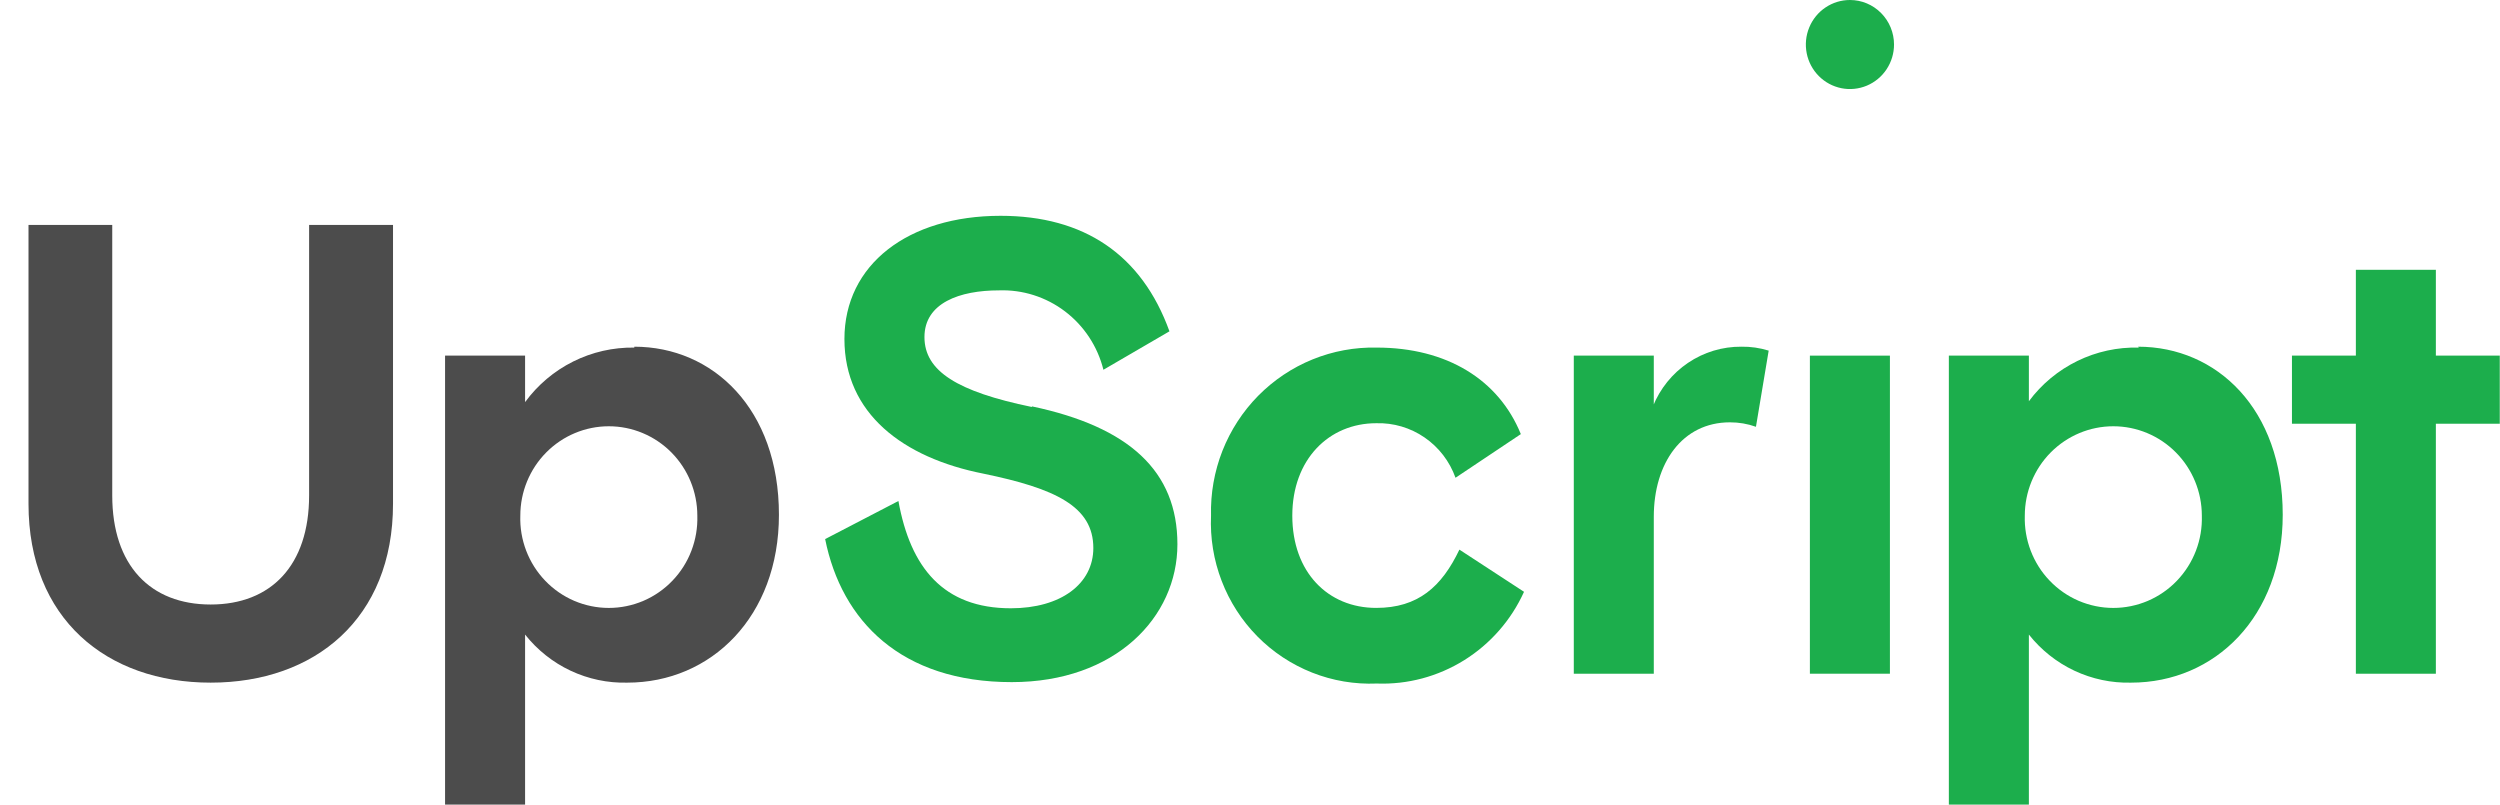 <svg width="87" height="28" viewBox="0 0 87 28" fill="none" xmlns="http://www.w3.org/2000/svg">
<g clip-path="url(#clip0)">
<path d="M86.992 12.376H84.768V11.748V9.389H81.984V12.376H79.76V14.747H81.984V23.445H84.768V14.747H86.992V12.376Z" fill="#1CAE4C"/>
<path d="M10.757 17.242C10.757 19.675 9.432 21.037 7.331 21.037C5.231 21.037 3.906 19.675 3.906 17.242V7.828H0.992V17.534C0.992 21.529 3.709 23.756 7.331 23.756C10.954 23.756 13.677 21.529 13.677 17.534V7.828H10.757V17.242Z" fill="black" fill-opacity="0.7"/>
<path d="M21.187 21.156C20.774 21.156 20.365 21.072 19.985 20.91C19.604 20.747 19.26 20.509 18.973 20.209C18.686 19.91 18.461 19.555 18.312 19.166C18.163 18.777 18.093 18.362 18.107 17.945C18.107 17.12 18.431 16.328 19.009 15.745C19.586 15.162 20.37 14.834 21.187 14.834C22.004 14.834 22.787 15.162 23.365 15.745C23.942 16.328 24.267 17.12 24.267 17.945C24.28 18.362 24.21 18.777 24.061 19.166C23.913 19.555 23.688 19.91 23.4 20.209C23.113 20.509 22.769 20.747 22.389 20.91C22.008 21.072 21.6 21.156 21.187 21.156ZM22.074 12.096C21.337 12.085 20.607 12.251 19.946 12.581C19.285 12.911 18.711 13.395 18.273 13.994V12.376H15.488V28H18.273V22.083C18.698 22.619 19.239 23.05 19.856 23.34C20.473 23.63 21.147 23.773 21.827 23.756C24.747 23.756 27.107 21.46 27.107 17.914C27.107 14.23 24.809 12.065 22.074 12.065" fill="black" fill-opacity="0.7"/>
<path d="M35.904 14.162C33.317 13.627 32.171 12.917 32.171 11.729C32.171 10.54 33.403 10.105 34.758 10.105C35.586 10.075 36.4 10.333 37.062 10.836C37.725 11.339 38.197 12.056 38.399 12.868L40.697 11.53C39.73 8.854 37.715 7.51 34.82 7.51C31.598 7.51 29.386 9.209 29.386 11.797C29.386 14.386 31.419 15.929 34.222 16.483C36.723 16.999 38.048 17.621 38.048 19.071C38.048 20.316 36.921 21.168 35.177 21.168C32.836 21.168 31.684 19.762 31.265 17.435L28.715 18.76C29.288 21.616 31.364 23.738 35.208 23.738C38.812 23.738 40.974 21.485 40.974 18.941C40.974 16.396 39.298 14.859 35.916 14.143" fill="#1CAE4C"/>
<path d="M47.892 21.155C46.21 21.155 44.972 19.911 44.972 17.945C44.972 15.979 46.253 14.728 47.892 14.728C48.491 14.71 49.081 14.884 49.576 15.225C50.072 15.566 50.448 16.056 50.652 16.626L52.925 15.107C52.155 13.21 50.344 12.096 47.91 12.096C47.146 12.079 46.387 12.219 45.678 12.507C44.969 12.795 44.326 13.226 43.786 13.772C43.247 14.319 42.824 14.971 42.541 15.688C42.259 16.406 42.124 17.173 42.144 17.945C42.11 18.72 42.236 19.493 42.514 20.216C42.791 20.939 43.214 21.596 43.756 22.146C44.298 22.695 44.948 23.124 45.663 23.407C46.378 23.69 47.143 23.819 47.91 23.787C48.981 23.827 50.04 23.544 50.952 22.976C51.864 22.408 52.59 21.58 53.036 20.595L50.787 19.127C50.171 20.421 49.346 21.155 47.892 21.155Z" fill="#1CAE4C"/>
<path d="M57.552 14.143V12.376H54.768V23.445H57.552V17.982C57.552 16.115 58.544 14.697 60.201 14.697C60.51 14.696 60.816 14.748 61.107 14.852L61.55 12.202C61.243 12.106 60.923 12.06 60.602 12.065C59.941 12.06 59.294 12.255 58.745 12.626C58.196 12.996 57.769 13.525 57.521 14.143" fill="#1CAE4C"/>
<path d="M65.769 12.376H62.984V23.445H65.769V12.376Z" fill="#1CAE4C"/>
<path d="M73.543 21.156C73.13 21.156 72.722 21.072 72.341 20.91C71.961 20.747 71.617 20.509 71.33 20.209C71.042 19.91 70.818 19.555 70.669 19.166C70.52 18.777 70.45 18.362 70.463 17.945C70.463 17.12 70.788 16.328 71.365 15.745C71.943 15.162 72.727 14.834 73.543 14.834C74.36 14.834 75.144 15.162 75.721 15.745C76.299 16.328 76.624 17.12 76.624 17.945C76.637 18.362 76.567 18.777 76.418 19.166C76.269 19.555 76.044 19.91 75.757 20.209C75.47 20.509 75.126 20.747 74.745 20.91C74.365 21.072 73.956 21.156 73.543 21.156ZM74.43 12.096C73.692 12.077 72.959 12.236 72.294 12.561C71.628 12.886 71.049 13.366 70.605 13.963V12.376H67.82V28H70.605V22.083C71.03 22.619 71.572 23.05 72.188 23.34C72.805 23.63 73.479 23.773 74.159 23.756C77.079 23.756 79.439 21.46 79.439 17.914C79.439 14.23 77.141 12.065 74.406 12.065" fill="#1CAE4C"/>
<path d="M64.378 0C64.074 0 63.778 0.091 63.526 0.261C63.273 0.431 63.077 0.673 62.961 0.956C62.844 1.24 62.814 1.551 62.873 1.852C62.932 2.152 63.078 2.428 63.293 2.645C63.508 2.862 63.781 3.009 64.079 3.069C64.376 3.129 64.684 3.098 64.965 2.981C65.245 2.863 65.485 2.665 65.653 2.41C65.822 2.155 65.912 1.856 65.912 1.549C65.912 1.138 65.75 0.744 65.462 0.454C65.175 0.163 64.784 0 64.378 0" fill="#1CAE4C"/>
</g>
<defs>
<clipPath id="clip0">
<rect width="86" height="28" fill="white" transform="translate(0.992)"/>
</clipPath>
</defs>
</svg>
